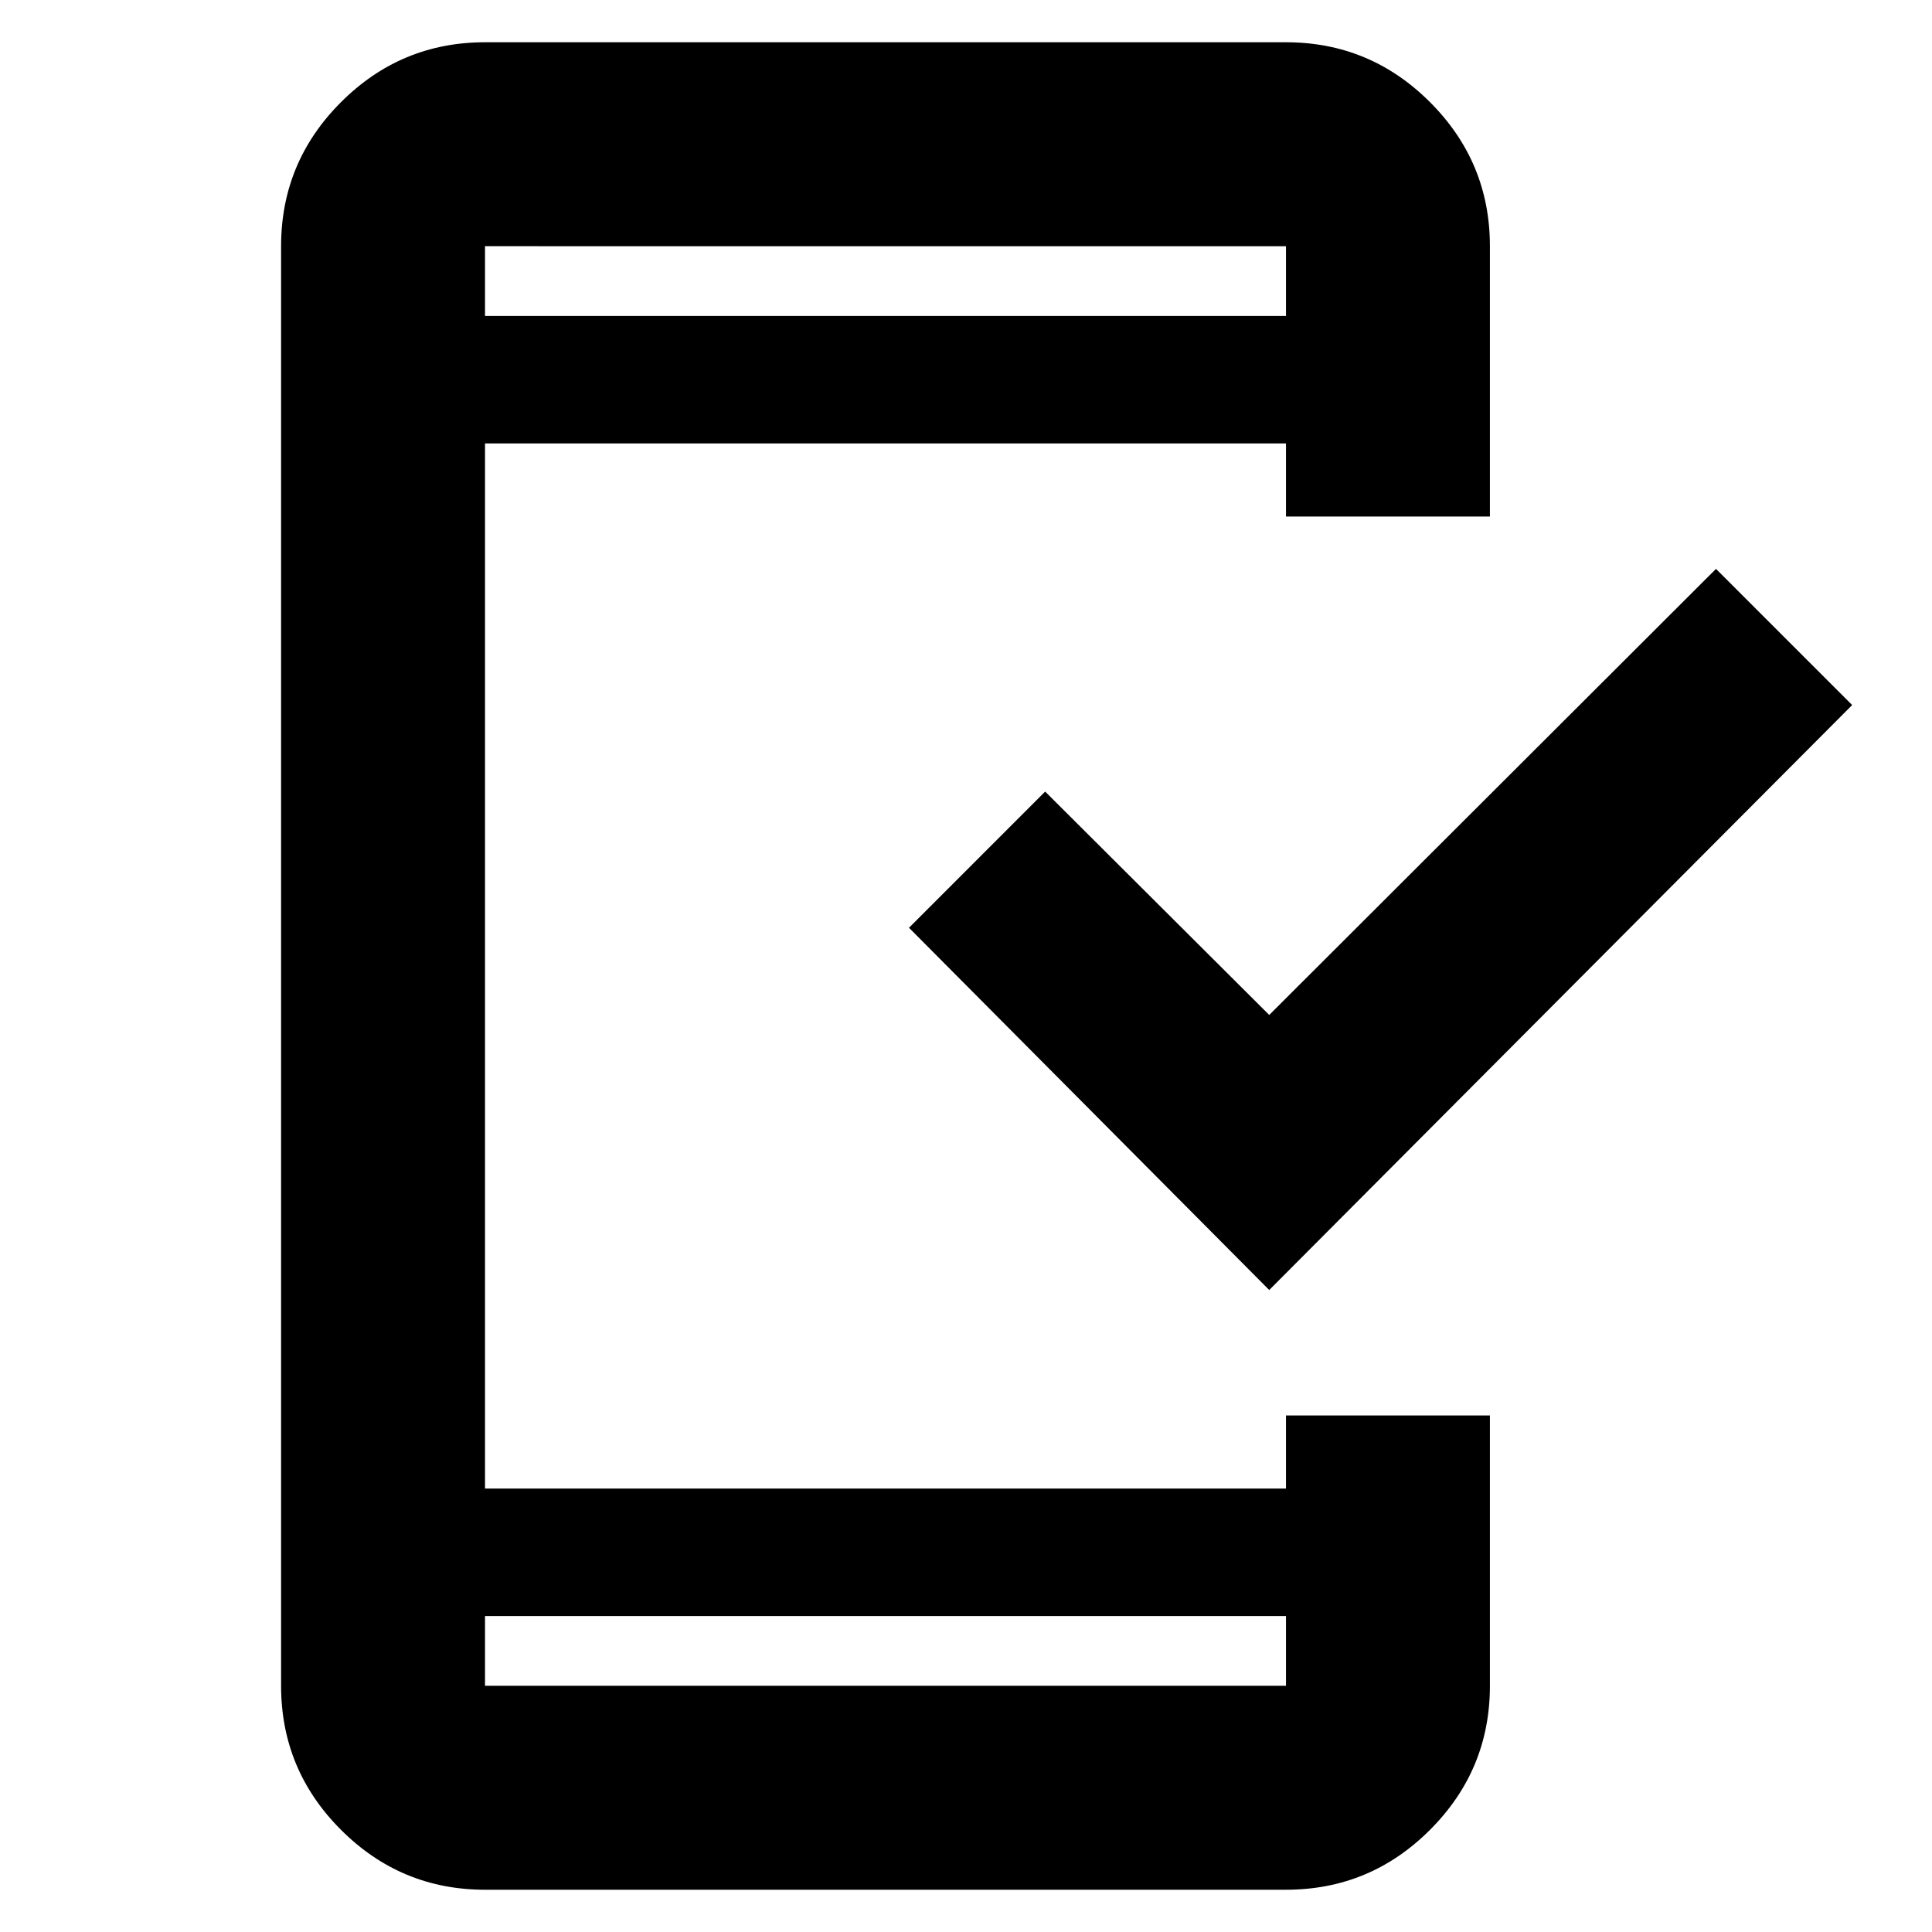 <svg xmlns="http://www.w3.org/2000/svg" height="40" viewBox="0 -960 960 960" width="40"><path d="M241-21q-41.8 0-71.57-29.77-29.76-29.76-29.76-71.56v-715.34q0-41.8 29.76-71.56Q199.2-939 241-939h398q41.8 0 71.57 29.77 29.76 29.76 29.76 71.56v134.34H639v-36.34H241v519.34h398v-36.34h101.33v134.34q0 41.8-29.76 71.56Q680.8-21 639-21H241Zm0-136v34.67h398V-157H241Zm389.67-162-179-180 67.66-67.67 111.34 111 222-221.66 67.66 67.66L630.67-319ZM241-803h398v-34.67H241V-803Zm0 0v-34.67V-803Zm0 646v34.67V-157Z"/></svg>
